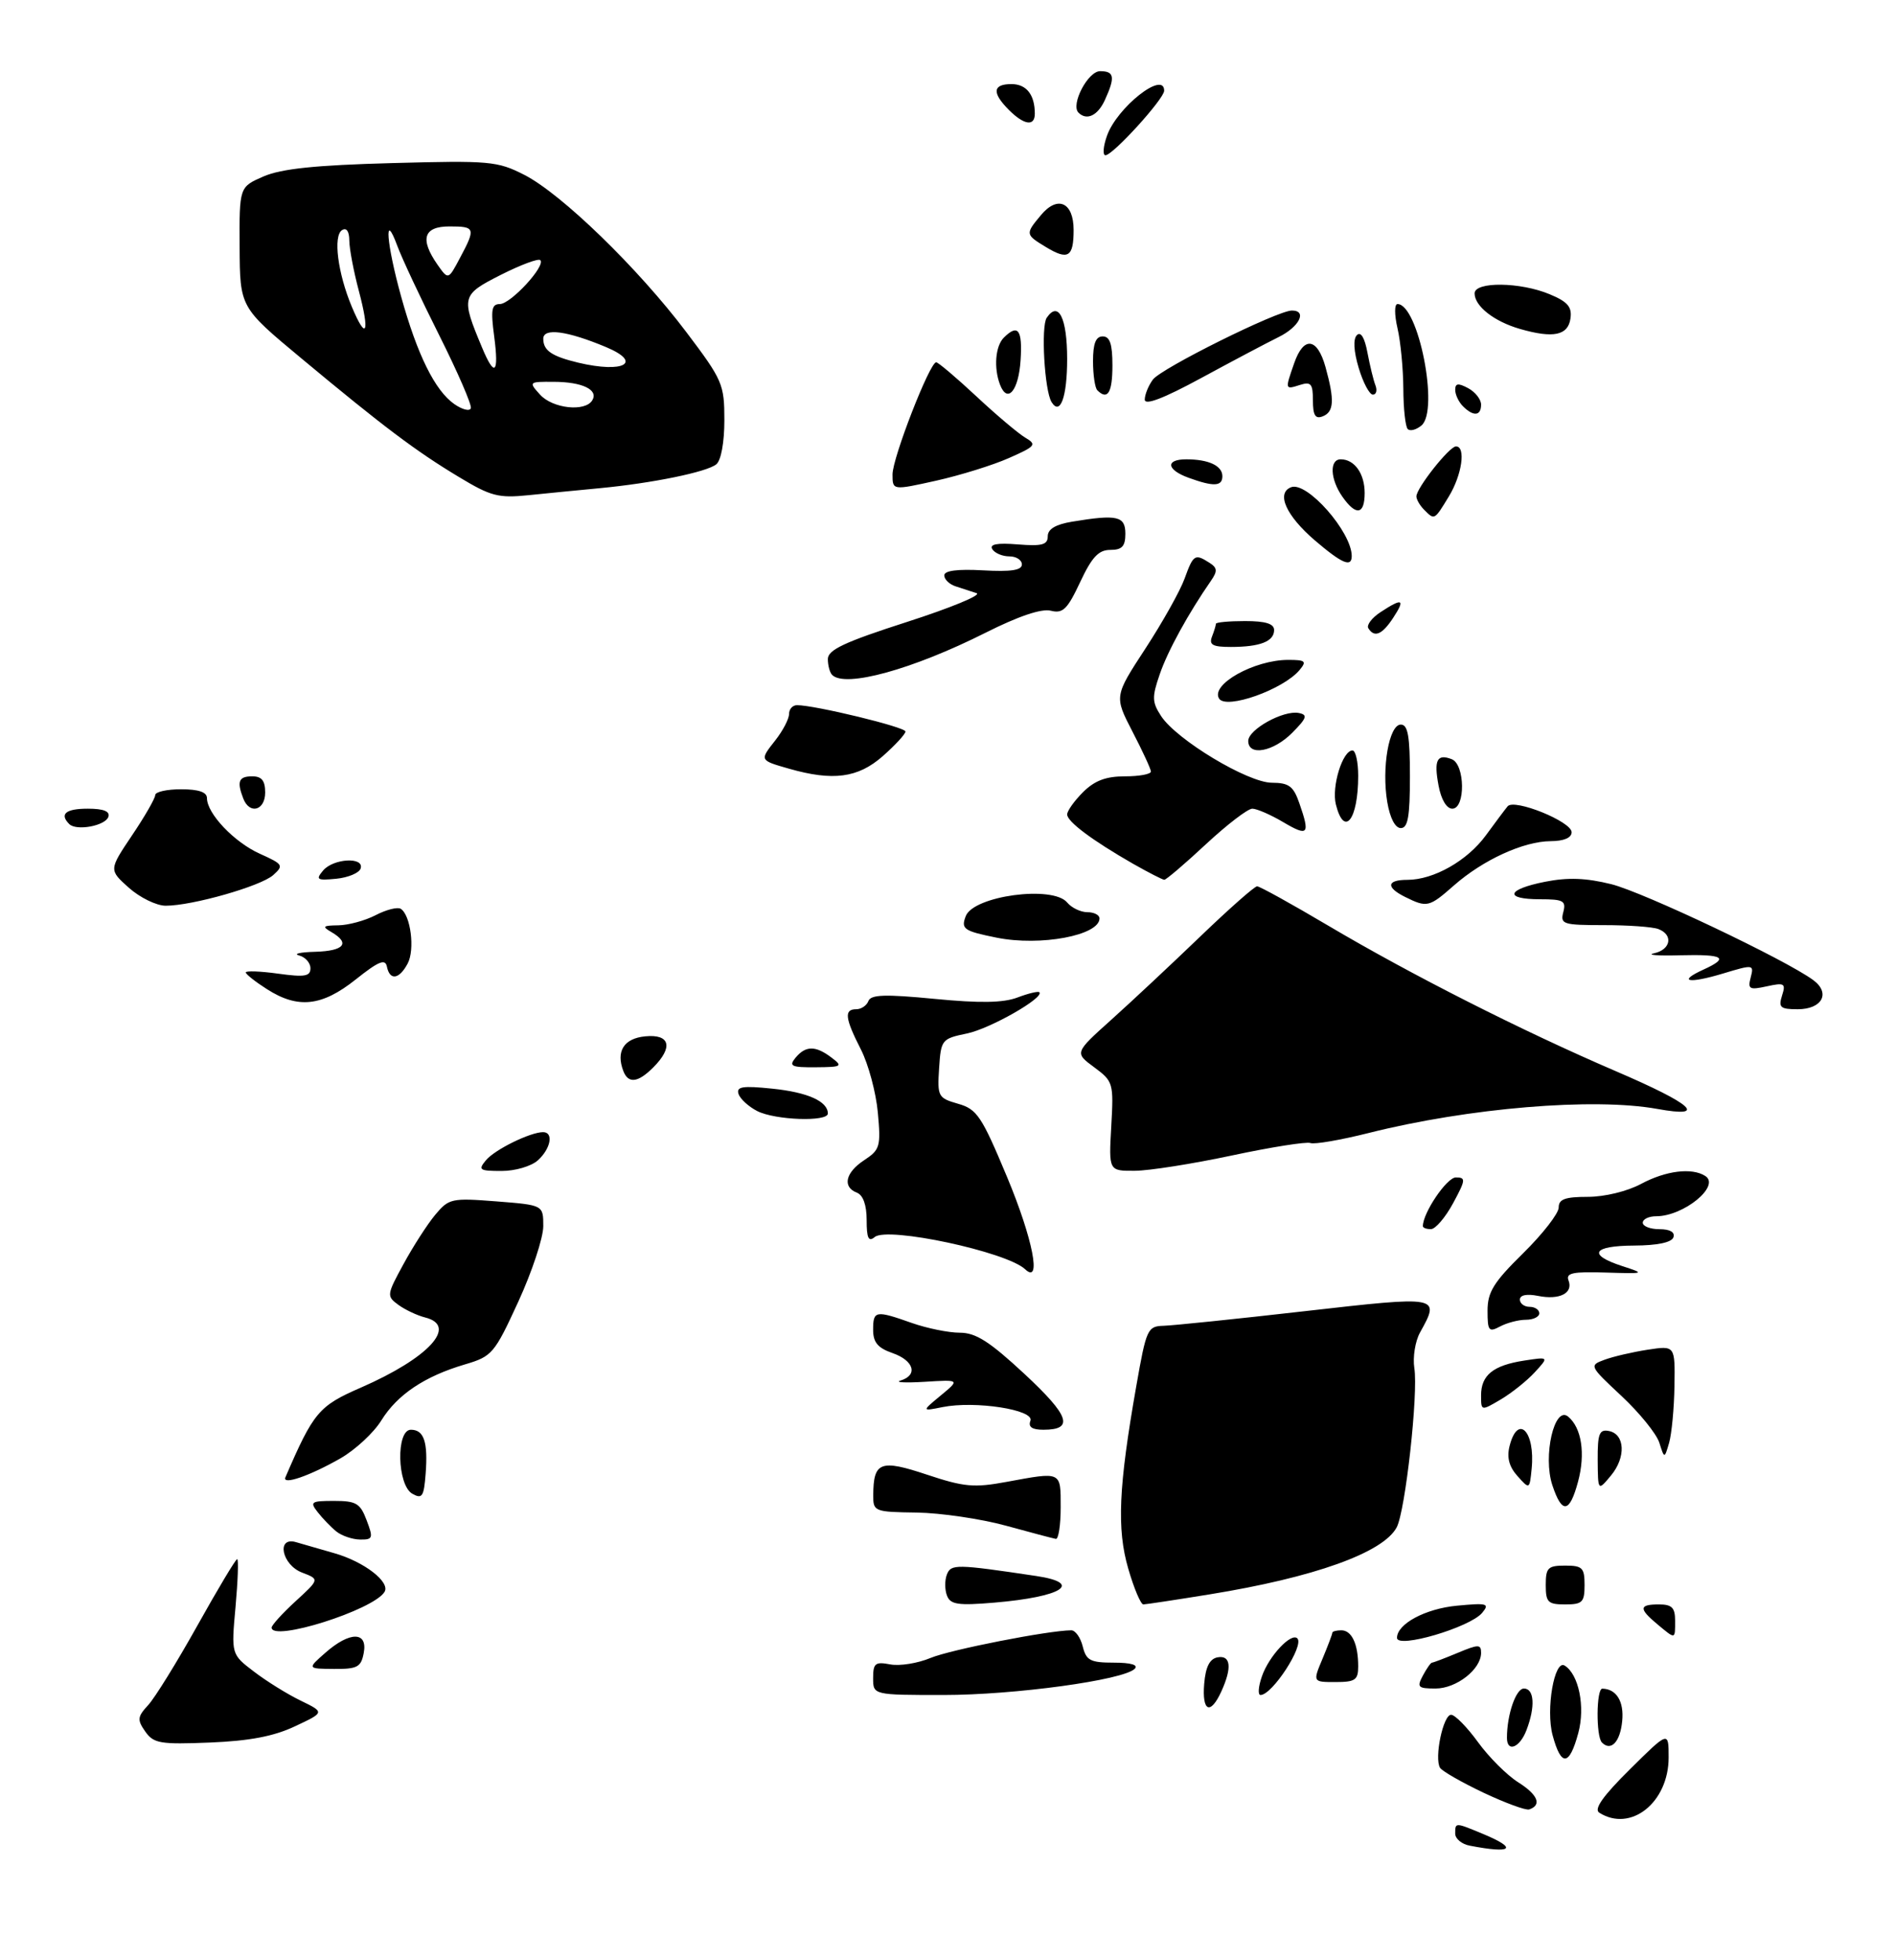 <?xml version="1.0" encoding="UTF-8" standalone="no"?>
<!DOCTYPE svg PUBLIC "-//W3C//DTD SVG 1.1//EN" "http://www.w3.org/Graphics/SVG/1.1/DTD/svg11.dtd" >
<svg xmlns="http://www.w3.org/2000/svg" xmlns:xlink="http://www.w3.org/1999/xlink" version="1.1" viewBox="0 0 293 303">
 <g >
 <path fill="currentColor"
d=" M 92.75 75.46 C 100.84 74.69 109.28 72.97 110.75 71.77 C 111.49 71.17 112.00 68.38 112.00 64.94 C 112.00 59.39 111.73 58.76 106.10 51.31 C 98.63 41.42 86.81 29.96 81.07 27.03 C 76.89 24.90 75.74 24.80 60.57 25.21 C 48.72 25.53 43.51 26.08 40.75 27.27 C 37.00 28.90 37.00 28.90 37.05 38.20 C 37.10 47.50 37.10 47.50 46.58 55.38 C 59.29 65.96 64.29 69.72 70.92 73.71 C 75.90 76.72 77.06 77.02 81.75 76.54 C 84.64 76.24 89.59 75.76 92.75 75.46 Z  M 227.25 285.29 C 226.01 285.06 225.00 284.22 225.00 283.43 C 225.00 281.67 224.96 281.67 229.38 283.51 C 234.76 285.76 233.80 286.56 227.25 285.29 Z  M 247.27 280.19 C 246.41 279.64 247.85 277.60 252.02 273.48 C 258.00 267.56 258.00 267.56 258.00 271.65 C 258.00 278.62 252.14 283.28 247.27 280.19 Z  M 229.37 277.10 C 226.00 275.50 222.98 273.77 222.66 273.26 C 221.73 271.75 223.15 264.99 224.38 265.06 C 225.00 265.09 226.87 267.01 228.54 269.31 C 230.21 271.61 233.00 274.40 234.75 275.50 C 237.79 277.42 238.43 279.02 236.44 279.69 C 235.92 279.86 232.74 278.69 229.37 277.10 Z  M 240.06 268.22 C 238.99 264.24 240.33 256.47 241.92 257.45 C 244.11 258.81 245.13 263.82 244.03 267.88 C 242.65 273.01 241.38 273.12 240.06 268.22 Z  M 22.46 267.65 C 21.19 265.83 21.24 265.37 22.92 263.55 C 23.96 262.42 27.38 256.89 30.53 251.25 C 33.68 245.61 36.44 241.00 36.67 241.00 C 36.90 241.00 36.78 244.31 36.42 248.35 C 35.75 255.71 35.75 255.71 39.26 258.38 C 41.19 259.86 44.44 261.88 46.49 262.87 C 50.21 264.68 50.21 264.68 45.61 266.84 C 42.32 268.39 38.58 269.10 32.46 269.35 C 24.75 269.66 23.76 269.49 22.46 267.65 Z  M 233.00 268.62 C 233.00 265.03 234.39 261.00 235.62 261.00 C 237.23 261.00 237.41 263.80 236.02 267.43 C 234.99 270.15 233.00 270.94 233.00 268.62 Z  M 247.69 269.35 C 246.75 268.42 246.81 261.00 247.75 261.02 C 249.93 261.06 251.12 263.00 250.82 266.03 C 250.51 269.25 249.09 270.76 247.69 269.35 Z  M 186.19 260.26 C 186.41 257.64 187.03 256.42 188.25 256.18 C 190.30 255.80 190.52 257.77 188.84 261.45 C 187.15 265.16 185.83 264.57 186.19 260.26 Z  M 135.00 259.38 C 135.00 257.09 135.33 256.83 137.64 257.27 C 139.10 257.55 141.91 257.10 143.89 256.27 C 146.96 254.99 162.12 252.02 165.64 252.00 C 166.27 252.00 167.07 253.12 167.41 254.50 C 167.95 256.67 168.59 257.00 172.22 257.00 C 174.86 257.00 176.05 257.35 175.45 257.95 C 173.70 259.70 156.87 262.00 145.87 262.00 C 135.00 262.00 135.00 262.00 135.00 259.38 Z  M 195.12 259.10 C 196.20 255.98 199.64 252.31 200.59 253.25 C 201.69 254.35 196.71 262.00 194.90 262.00 C 194.46 262.00 194.56 260.69 195.12 259.10 Z  M 220.00 259.00 C 220.59 257.90 221.22 257.00 221.41 257.00 C 221.60 257.00 223.39 256.32 225.38 255.49 C 228.61 254.14 229.00 254.14 229.00 255.49 C 229.00 258.02 225.20 261.00 221.96 261.00 C 219.24 261.00 219.04 260.80 220.00 259.00 Z  M 204.49 256.38 C 205.32 254.39 206.00 252.59 206.00 252.38 C 206.00 252.17 206.63 252.00 207.39 252.00 C 209.01 252.00 210.00 254.13 210.00 257.58 C 210.00 259.68 209.54 260.00 206.49 260.00 C 202.97 260.00 202.97 260.00 204.49 256.38 Z  M 50.31 255.47 C 54.09 252.14 56.88 252.16 56.24 255.50 C 55.83 257.69 55.26 258.00 51.63 257.97 C 47.50 257.94 47.50 257.94 50.31 255.47 Z  M 216.00 253.17 C 216.00 251.02 220.36 248.67 225.24 248.20 C 229.97 247.75 230.36 247.86 229.17 249.30 C 227.29 251.56 216.00 254.88 216.00 253.17 Z  M 256.25 251.06 C 253.36 248.65 253.41 248.00 256.50 248.00 C 258.50 248.00 259.00 248.50 259.00 250.50 C 259.00 253.46 259.10 253.43 256.25 251.06 Z  M 42.00 251.58 C 42.00 251.21 43.67 249.37 45.71 247.50 C 49.41 244.11 49.41 244.11 46.71 243.08 C 43.58 241.89 42.68 237.49 45.75 238.37 C 46.71 238.65 49.40 239.42 51.72 240.09 C 56.33 241.41 60.39 244.56 59.45 246.07 C 57.72 248.88 42.00 253.84 42.00 251.58 Z  M 146.42 246.64 C 146.07 245.74 146.06 244.27 146.40 243.39 C 147.04 241.74 147.80 241.75 160.25 243.61 C 167.57 244.71 164.23 246.83 153.77 247.72 C 148.12 248.20 146.95 248.02 146.42 246.64 Z  M 174.45 242.48 C 172.66 236.33 172.95 229.83 175.69 214.25 C 177.24 205.41 177.43 205.00 179.91 204.93 C 181.33 204.89 191.16 203.88 201.75 202.67 C 222.70 200.29 222.71 200.29 219.56 205.97 C 218.81 207.33 218.42 209.80 218.68 211.47 C 219.31 215.36 217.29 233.59 215.95 236.09 C 213.86 240.01 203.18 243.83 187.00 246.45 C 181.77 247.30 177.18 247.99 176.78 248.00 C 176.38 248.00 175.33 245.52 174.45 242.48 Z  M 239.00 245.00 C 239.00 242.33 239.33 242.00 242.00 242.00 C 244.67 242.00 245.00 242.33 245.00 245.00 C 245.00 247.67 244.67 248.00 242.00 248.00 C 239.33 248.00 239.00 247.67 239.00 245.00 Z  M 52.00 236.72 C 51.17 236.05 49.88 234.71 49.13 233.75 C 47.87 232.15 48.08 232.00 51.66 232.00 C 55.08 232.00 55.70 232.37 56.69 235.00 C 57.74 237.76 57.65 238.00 55.66 237.97 C 54.47 237.95 52.83 237.39 52.00 236.72 Z  M 155.50 235.82 C 151.65 234.77 145.46 233.86 141.75 233.80 C 135.17 233.71 135.00 233.64 135.02 231.10 C 135.05 225.95 136.12 225.54 143.32 227.94 C 149.06 229.85 150.60 229.99 155.62 229.06 C 164.20 227.48 164.00 227.38 164.00 233.00 C 164.00 235.75 163.66 237.94 163.25 237.87 C 162.84 237.80 159.35 236.88 155.50 235.82 Z  M 240.02 229.57 C 238.53 225.06 240.34 217.21 242.46 218.97 C 244.55 220.70 245.16 224.70 243.99 229.04 C 242.68 233.91 241.51 234.06 240.02 229.57 Z  M 63.75 230.89 C 61.40 229.56 61.21 221.00 63.53 221.00 C 65.56 221.00 66.19 222.90 65.81 227.82 C 65.54 231.35 65.27 231.75 63.75 230.89 Z  M 234.63 228.16 C 233.34 226.72 232.96 225.30 233.40 223.54 C 234.67 218.47 237.40 221.24 236.82 227.02 C 236.50 230.24 236.50 230.24 234.63 228.16 Z  M 247.03 225.68 C 247.01 221.61 247.28 220.91 248.75 221.19 C 251.26 221.67 251.43 225.26 249.08 228.08 C 247.07 230.50 247.07 230.50 247.03 225.68 Z  M 44.13 228.35 C 48.47 218.29 49.28 217.32 55.79 214.49 C 66.29 209.91 70.86 204.94 65.75 203.65 C 64.51 203.34 62.65 202.46 61.60 201.70 C 59.76 200.35 59.78 200.17 62.40 195.37 C 63.88 192.65 66.08 189.23 67.29 187.78 C 69.40 185.25 69.81 185.16 76.75 185.70 C 84.00 186.27 84.00 186.27 84.00 189.53 C 84.00 191.33 82.26 196.58 80.14 201.20 C 76.44 209.25 76.09 209.66 71.89 210.90 C 65.65 212.74 61.43 215.57 58.96 219.56 C 57.79 221.46 54.95 224.09 52.66 225.41 C 47.92 228.12 43.59 229.62 44.13 228.35 Z  M 256.56 223.00 C 256.12 221.62 253.49 218.38 250.72 215.79 C 245.73 211.13 245.70 211.06 248.09 210.18 C 249.41 209.69 252.41 208.99 254.75 208.63 C 259.00 207.98 259.00 207.98 258.90 214.24 C 258.85 217.68 258.47 221.62 258.08 223.00 C 257.35 225.50 257.35 225.50 256.56 223.00 Z  M 159.32 219.61 C 159.97 217.91 150.77 216.49 145.73 217.50 C 142.50 218.15 142.50 218.15 145.46 215.70 C 148.42 213.25 148.42 213.25 142.96 213.59 C 139.96 213.77 138.29 213.68 139.25 213.39 C 141.98 212.56 141.31 210.30 138.00 209.15 C 135.72 208.36 135.00 207.49 135.00 205.55 C 135.00 202.57 135.36 202.51 141.00 204.50 C 143.34 205.32 146.67 206.00 148.40 206.00 C 150.88 206.00 152.99 207.35 158.41 212.38 C 165.38 218.86 166.11 221.00 161.33 221.00 C 159.57 221.00 158.95 220.57 159.32 219.61 Z  M 229.00 215.68 C 229.00 212.56 230.87 211.05 235.66 210.31 C 239.50 209.72 239.50 209.72 237.31 212.11 C 236.11 213.42 233.74 215.31 232.06 216.31 C 229.00 218.11 229.00 218.11 229.00 215.68 Z  M 230.00 202.60 C 230.00 199.72 230.93 198.21 235.50 193.72 C 238.53 190.74 241.00 187.56 241.00 186.65 C 241.00 185.36 241.98 185.00 245.50 185.00 C 248.10 185.00 251.59 184.15 253.74 183.00 C 257.56 180.95 261.59 180.45 263.66 181.77 C 266.07 183.30 260.34 188.00 256.07 188.00 C 254.93 188.00 254.00 188.45 254.00 189.00 C 254.00 189.55 255.16 190.00 256.58 190.00 C 258.21 190.00 259.01 190.46 258.74 191.25 C 258.47 192.05 256.27 192.51 252.67 192.53 C 246.22 192.56 245.42 193.94 250.82 195.70 C 254.43 196.87 254.38 196.89 248.24 196.70 C 243.18 196.54 242.08 196.77 242.52 197.92 C 243.28 199.89 241.13 200.98 237.80 200.31 C 236.06 199.96 235.00 200.18 235.00 200.88 C 235.00 201.49 235.68 202.00 236.50 202.00 C 237.32 202.00 238.00 202.45 238.00 203.00 C 238.00 203.55 237.07 204.00 235.93 204.00 C 234.80 204.00 233.00 204.47 231.93 205.04 C 230.19 205.97 230.00 205.72 230.00 202.60 Z  M 158.50 196.19 C 155.63 193.49 137.25 189.56 135.25 191.21 C 134.29 192.01 134.00 191.40 134.00 188.59 C 134.00 186.27 133.45 184.73 132.50 184.36 C 130.21 183.48 130.71 181.24 133.62 179.33 C 136.06 177.73 136.21 177.22 135.73 171.98 C 135.45 168.89 134.27 164.49 133.11 162.22 C 130.64 157.38 130.48 156.00 132.39 156.00 C 133.16 156.00 134.01 155.43 134.27 154.73 C 134.66 153.73 136.85 153.66 144.51 154.40 C 151.52 155.08 155.11 155.02 157.31 154.19 C 158.99 153.55 160.52 153.19 160.70 153.37 C 161.53 154.20 153.09 159.01 149.50 159.75 C 145.60 160.56 145.49 160.70 145.20 165.13 C 144.92 169.50 145.04 169.72 148.13 170.61 C 151.07 171.45 151.77 172.50 155.73 181.98 C 159.70 191.50 161.10 198.63 158.50 196.19 Z  M 220.00 189.53 C 220.00 187.47 223.70 182.00 225.10 182.00 C 226.67 182.00 226.63 182.37 224.67 185.99 C 223.48 188.19 221.94 189.99 221.25 189.99 C 220.56 190.00 220.00 189.79 220.00 189.53 Z  M 75.13 179.35 C 76.49 177.70 81.99 175.00 83.97 175.00 C 85.63 175.00 85.16 177.55 83.17 179.35 C 82.15 180.27 79.68 181.00 77.55 181.00 C 74.13 181.00 73.89 180.84 75.13 179.35 Z  M 171.82 174.11 C 172.20 167.40 172.13 167.16 169.18 164.97 C 166.14 162.73 166.14 162.73 171.82 157.63 C 174.94 154.83 181.13 149.04 185.57 144.77 C 190.01 140.50 193.97 137.00 194.37 137.00 C 194.77 137.00 199.69 139.72 205.30 143.04 C 218.19 150.67 235.28 159.32 249.75 165.54 C 261.78 170.70 264.14 172.84 256.25 171.41 C 246.41 169.63 227.09 171.24 211.62 175.13 C 207.28 176.22 203.23 176.92 202.61 176.68 C 202.00 176.45 196.55 177.31 190.50 178.60 C 184.45 179.89 177.69 180.96 175.47 180.97 C 171.43 181.00 171.43 181.00 171.82 174.11 Z  M 117.08 171.74 C 115.75 171.06 114.45 169.87 114.19 169.10 C 113.82 167.96 114.81 167.80 119.43 168.28 C 124.89 168.84 128.00 170.24 128.00 172.12 C 128.00 173.44 119.85 173.15 117.08 171.74 Z  M 96.38 165.56 C 95.21 162.50 96.46 160.51 99.76 160.19 C 103.61 159.81 104.13 161.87 101.00 165.00 C 98.64 167.36 97.15 167.54 96.38 165.56 Z  M 123.00 163.50 C 124.57 161.61 126.09 161.60 128.56 163.47 C 130.36 164.83 130.19 164.94 126.13 164.97 C 122.35 165.00 121.93 164.80 123.00 163.50 Z  M 275.53 153.90 C 276.14 152.00 275.91 151.86 273.18 152.46 C 270.48 153.05 270.21 152.90 270.69 151.08 C 271.21 149.08 271.11 149.06 266.41 150.48 C 261.06 152.09 259.29 151.74 263.37 149.88 C 267.43 148.03 266.55 147.49 259.75 147.66 C 256.31 147.76 254.51 147.61 255.75 147.35 C 258.34 146.79 258.75 144.50 256.42 143.61 C 255.55 143.27 251.77 143.00 248.01 143.00 C 241.68 143.00 241.22 142.86 241.71 141.00 C 242.17 139.24 241.74 139.00 238.12 139.00 C 232.50 139.00 232.93 137.48 238.88 136.30 C 242.43 135.60 245.21 135.70 249.13 136.67 C 254.13 137.92 276.16 148.38 280.38 151.51 C 283.07 153.51 281.73 156.00 277.96 156.00 C 275.27 156.00 274.95 155.73 275.53 153.90 Z  M 41.25 152.88 C 39.46 151.74 38.00 150.58 38.00 150.31 C 38.00 150.04 40.25 150.12 43.00 150.50 C 47.11 151.07 48.00 150.92 48.00 149.67 C 48.00 148.83 47.21 147.94 46.25 147.69 C 45.29 147.44 46.41 147.18 48.75 147.12 C 53.21 146.99 54.20 145.80 51.25 144.08 C 49.76 143.21 49.91 143.06 52.30 143.03 C 53.84 143.01 56.44 142.31 58.08 141.46 C 59.72 140.61 61.46 140.17 61.95 140.47 C 63.50 141.43 64.18 146.79 63.03 148.94 C 61.72 151.40 60.27 151.61 59.82 149.41 C 59.57 148.16 58.54 148.58 55.00 151.40 C 49.76 155.57 46.06 155.97 41.25 152.88 Z  M 154.11 144.94 C 149.01 143.91 148.56 143.60 149.32 141.61 C 150.53 138.46 162.78 136.82 165.00 139.50 C 165.68 140.32 167.09 141.00 168.12 141.00 C 169.16 141.00 170.00 141.43 170.00 141.96 C 170.00 144.59 160.87 146.30 154.11 144.94 Z  M 19.93 137.23 C 16.83 134.46 16.83 134.46 20.41 129.13 C 22.39 126.20 24.00 123.39 24.00 122.90 C 24.00 122.40 25.80 122.00 28.00 122.00 C 30.71 122.00 32.00 122.44 32.00 123.37 C 32.00 125.76 36.22 130.19 40.18 131.97 C 43.77 133.58 43.90 133.78 42.25 135.26 C 40.33 136.98 29.74 140.00 25.62 140.00 C 24.20 140.00 21.64 138.75 19.93 137.23 Z  M 217.25 138.64 C 214.25 137.15 214.40 136.00 217.60 136.00 C 221.67 136.00 226.87 133.05 229.75 129.11 C 231.20 127.12 232.71 125.11 233.11 124.63 C 234.13 123.41 243.00 126.99 243.00 128.64 C 243.00 129.50 241.82 130.01 239.75 130.02 C 235.55 130.05 229.31 132.91 224.80 136.87 C 220.96 140.25 220.64 140.32 217.25 138.64 Z  M 49.94 134.58 C 51.51 132.68 56.36 132.41 55.76 134.25 C 55.53 134.94 53.83 135.65 51.99 135.83 C 49.02 136.12 48.78 135.97 49.94 134.58 Z  M 175.18 133.51 C 168.88 129.90 165.00 127.00 165.00 125.89 C 165.00 125.35 166.10 123.80 167.45 122.45 C 169.25 120.66 170.99 120.00 173.95 120.00 C 176.18 120.00 177.98 119.66 177.95 119.25 C 177.93 118.84 176.64 116.05 175.09 113.07 C 172.28 107.63 172.28 107.63 177.10 100.25 C 179.75 96.19 182.48 91.32 183.16 89.43 C 184.51 85.71 184.75 85.55 187.00 86.99 C 188.22 87.76 188.27 88.27 187.27 89.72 C 183.76 94.78 180.55 100.61 179.32 104.21 C 178.09 107.76 178.12 108.53 179.53 110.69 C 181.93 114.36 192.94 120.98 196.65 120.99 C 199.29 121.00 199.99 121.52 200.90 124.15 C 202.59 128.99 202.28 129.36 198.44 127.10 C 196.49 125.94 194.32 125.00 193.63 125.00 C 192.93 125.00 189.71 127.47 186.45 130.50 C 183.20 133.53 180.31 135.99 180.02 135.99 C 179.74 135.98 177.56 134.86 175.18 133.51 Z  M 10.71 127.38 C 9.16 125.83 10.16 125.00 13.58 125.00 C 16.00 125.00 17.03 125.41 16.76 126.25 C 16.30 127.65 11.82 128.48 10.71 127.38 Z  M 214.50 124.00 C 213.60 118.69 214.77 112.00 216.59 112.00 C 217.69 112.00 218.00 113.78 218.00 120.00 C 218.00 126.22 217.69 128.00 216.59 128.00 C 215.72 128.00 214.92 126.46 214.50 124.00 Z  M 206.55 124.35 C 205.86 121.59 207.58 116.00 209.12 116.00 C 209.60 116.00 210.00 117.76 210.00 119.92 C 210.00 126.72 207.84 129.49 206.55 124.35 Z  M 37.61 123.42 C 36.59 120.78 36.91 120.00 39.00 120.00 C 40.47 120.00 41.00 120.67 41.00 122.50 C 41.00 125.29 38.58 125.95 37.61 123.42 Z  M 222.43 121.45 C 221.68 117.49 222.18 116.47 224.46 117.35 C 226.53 118.14 226.61 125.00 224.55 125.00 C 223.67 125.00 222.83 123.59 222.43 121.45 Z  M 122.00 118.82 C 117.42 117.51 117.43 117.54 119.89 114.42 C 121.05 112.94 122.00 111.12 122.00 110.37 C 122.00 109.61 122.55 109.00 123.23 109.00 C 126.00 109.00 140.00 112.39 140.00 113.07 C 140.00 113.47 138.41 115.19 136.47 116.90 C 132.65 120.25 128.79 120.76 122.00 118.82 Z  M 193.00 114.53 C 193.00 112.75 198.45 109.74 200.82 110.21 C 202.23 110.49 202.06 110.99 199.80 113.27 C 196.88 116.21 193.00 116.93 193.00 114.53 Z  M 188.49 107.98 C 187.14 105.80 193.93 102.00 199.19 102.00 C 201.84 102.00 202.07 102.21 200.95 103.55 C 198.45 106.58 189.57 109.73 188.49 107.98 Z  M 128.67 104.33 C 128.30 103.97 128.00 102.86 128.00 101.87 C 128.00 100.45 130.58 99.24 140.25 96.13 C 146.99 93.96 151.82 91.97 151.00 91.69 C 150.18 91.42 148.71 90.94 147.75 90.63 C 146.79 90.32 146.00 89.56 146.00 88.94 C 146.00 88.20 148.04 87.94 152.00 88.16 C 156.32 88.40 158.00 88.15 158.00 87.25 C 158.00 86.56 157.13 86.00 156.06 86.00 C 154.99 86.00 153.81 85.50 153.43 84.89 C 152.95 84.12 154.16 83.89 157.37 84.15 C 161.13 84.45 162.00 84.21 162.00 82.89 C 162.00 81.79 163.21 81.06 165.75 80.64 C 172.75 79.48 174.00 79.77 174.00 82.50 C 174.00 84.45 173.49 85.00 171.67 85.00 C 169.86 85.00 168.83 86.10 167.01 89.98 C 165.03 94.20 164.34 94.87 162.47 94.40 C 161.04 94.04 157.48 95.24 152.37 97.81 C 141.10 103.48 130.68 106.35 128.67 104.33 Z  M 187.39 98.42 C 187.73 97.55 188.00 96.65 188.00 96.42 C 188.00 96.19 190.03 96.00 192.50 96.00 C 195.68 96.00 197.00 96.41 197.00 97.39 C 197.00 99.15 194.82 100.00 190.31 100.00 C 187.51 100.00 186.91 99.68 187.39 98.42 Z  M 211.57 97.11 C 211.26 96.62 212.12 95.49 213.47 94.61 C 216.87 92.38 217.32 92.59 215.41 95.50 C 213.70 98.11 212.50 98.61 211.57 97.11 Z  M 203.30 83.53 C 198.84 79.70 197.28 76.22 199.63 75.31 C 202.08 74.37 209.00 82.23 209.00 85.95 C 209.00 87.76 207.50 87.12 203.30 83.53 Z  M 220.20 78.80 C 219.54 78.14 219.00 77.21 219.00 76.73 C 219.00 75.44 224.10 69.00 225.12 69.00 C 226.68 69.00 226.05 73.41 224.01 76.75 C 221.76 80.45 221.81 80.41 220.20 78.80 Z  M 207.56 76.78 C 205.66 74.07 205.53 71.00 207.30 71.00 C 209.43 71.00 211.00 73.21 211.00 76.20 C 211.00 79.57 209.67 79.79 207.56 76.78 Z  M 138.00 73.33 C 138.00 70.77 143.75 56.00 144.75 56.00 C 145.06 56.00 147.85 58.36 150.95 61.25 C 154.04 64.14 157.46 67.02 158.54 67.66 C 160.34 68.72 160.13 68.98 156.00 70.80 C 153.53 71.90 148.46 73.47 144.75 74.30 C 138.00 75.80 138.00 75.80 138.00 73.33 Z  M 183.75 73.84 C 180.35 72.60 180.17 71.00 183.42 71.00 C 186.87 71.00 189.00 71.99 189.00 73.61 C 189.00 75.20 187.65 75.26 183.75 73.84 Z  M 217.66 66.32 C 217.30 65.96 216.99 63.15 216.98 60.08 C 216.96 57.01 216.56 52.81 216.08 50.75 C 215.59 48.63 215.59 47.00 216.08 47.00 C 219.31 47.00 222.56 63.46 219.78 65.77 C 218.97 66.44 218.02 66.69 217.66 66.32 Z  M 203.00 61.90 C 203.00 59.32 202.70 58.96 201.00 59.50 C 198.67 60.24 198.67 60.25 200.10 56.15 C 201.57 51.91 203.68 52.17 204.95 56.75 C 206.37 61.87 206.26 63.68 204.50 64.36 C 203.37 64.80 203.00 64.19 203.00 61.90 Z  M 226.20 62.80 C 225.54 62.14 225.00 61.00 225.00 60.26 C 225.00 59.24 225.46 59.18 227.00 60.00 C 228.10 60.59 229.00 61.73 229.00 62.54 C 229.00 64.31 227.82 64.42 226.20 62.80 Z  M 162.59 62.15 C 161.50 60.39 160.93 50.46 161.84 49.12 C 163.66 46.44 165.00 49.15 165.00 55.50 C 165.00 61.36 163.93 64.32 162.59 62.15 Z  M 177.00 61.77 C 177.00 61.01 177.56 59.62 178.25 58.68 C 179.53 56.93 197.50 48.01 199.75 48.00 C 202.16 48.00 200.90 50.52 197.72 52.09 C 195.95 52.96 190.56 55.81 185.75 58.42 C 179.89 61.60 177.00 62.70 177.00 61.77 Z  M 154.62 59.46 C 153.63 56.87 153.90 53.50 155.20 52.20 C 157.40 50.00 158.11 50.96 157.80 55.67 C 157.50 60.39 155.77 62.45 154.62 59.46 Z  M 169.67 60.33 C 169.30 59.97 169.00 57.94 169.00 55.83 C 169.00 53.09 169.43 52.00 170.50 52.00 C 171.61 52.00 172.00 53.17 172.00 56.50 C 172.00 60.70 171.26 61.92 169.67 60.33 Z  M 210.08 56.88 C 209.30 54.27 209.20 52.40 209.80 51.80 C 210.40 51.20 211.00 52.19 211.43 54.50 C 211.81 56.50 212.36 58.79 212.67 59.57 C 212.97 60.36 212.79 61.00 212.27 61.00 C 211.74 61.00 210.76 59.14 210.08 56.88 Z  M 235.00 50.84 C 231.01 49.69 228.00 47.32 228.00 45.35 C 228.00 43.50 235.06 43.58 239.60 45.48 C 242.39 46.64 243.08 47.44 242.82 49.23 C 242.45 51.86 240.16 52.33 235.00 50.84 Z  M 161.72 38.19 C 158.52 36.25 158.51 36.17 160.95 33.25 C 163.53 30.15 166.00 31.27 166.00 35.55 C 166.00 39.74 165.15 40.27 161.72 38.19 Z  M 171.15 21.01 C 172.68 16.62 180.00 10.84 180.00 14.02 C 180.00 15.28 172.07 24.00 170.92 24.00 C 170.47 24.00 170.57 22.65 171.15 21.01 Z  M 156.00 17.00 C 153.34 14.34 153.48 13.00 156.39 13.00 C 158.71 13.00 160.00 14.64 160.00 17.58 C 160.00 19.58 158.34 19.34 156.00 17.00 Z  M 166.75 17.41 C 165.51 16.18 168.21 11.00 170.10 11.00 C 172.30 11.00 172.45 11.92 170.84 15.45 C 169.74 17.87 168.03 18.69 166.75 17.41 Z  M 70.23 62.45 C 67.25 60.36 64.52 54.84 62.03 45.87 C 59.74 37.62 59.34 32.34 61.43 38.00 C 62.14 39.92 65.06 46.15 67.92 51.84 C 70.77 57.53 72.97 62.59 72.80 63.10 C 72.63 63.61 71.47 63.32 70.23 62.45 Z  M 83.50 61.00 C 81.72 59.03 81.75 59.00 85.60 59.02 C 90.04 59.03 92.58 60.25 91.57 61.89 C 90.45 63.70 85.45 63.15 83.50 61.00 Z  M 74.52 53.69 C 71.26 45.90 71.34 45.57 77.43 42.49 C 80.50 40.94 83.25 39.91 83.54 40.21 C 84.42 41.08 78.96 47.00 77.28 47.00 C 76.01 47.00 75.86 47.88 76.41 52.00 C 77.17 57.79 76.48 58.40 74.52 53.69 Z  M 89.41 56.06 C 85.30 55.07 84.00 54.19 84.00 52.36 C 84.00 50.64 87.67 51.13 93.68 53.64 C 99.45 56.05 96.46 57.74 89.41 56.06 Z  M 54.39 47.40 C 52.22 42.22 51.48 36.44 52.89 35.57 C 53.58 35.14 54.00 35.75 54.01 37.19 C 54.02 38.46 54.68 41.95 55.48 44.95 C 57.22 51.51 56.65 52.80 54.39 47.40 Z  M 67.65 40.92 C 64.88 36.95 65.48 35.00 69.50 35.00 C 73.49 35.00 73.58 35.26 71.11 39.89 C 69.31 43.28 69.31 43.28 67.65 40.92 Z "/>
</g>
</svg>